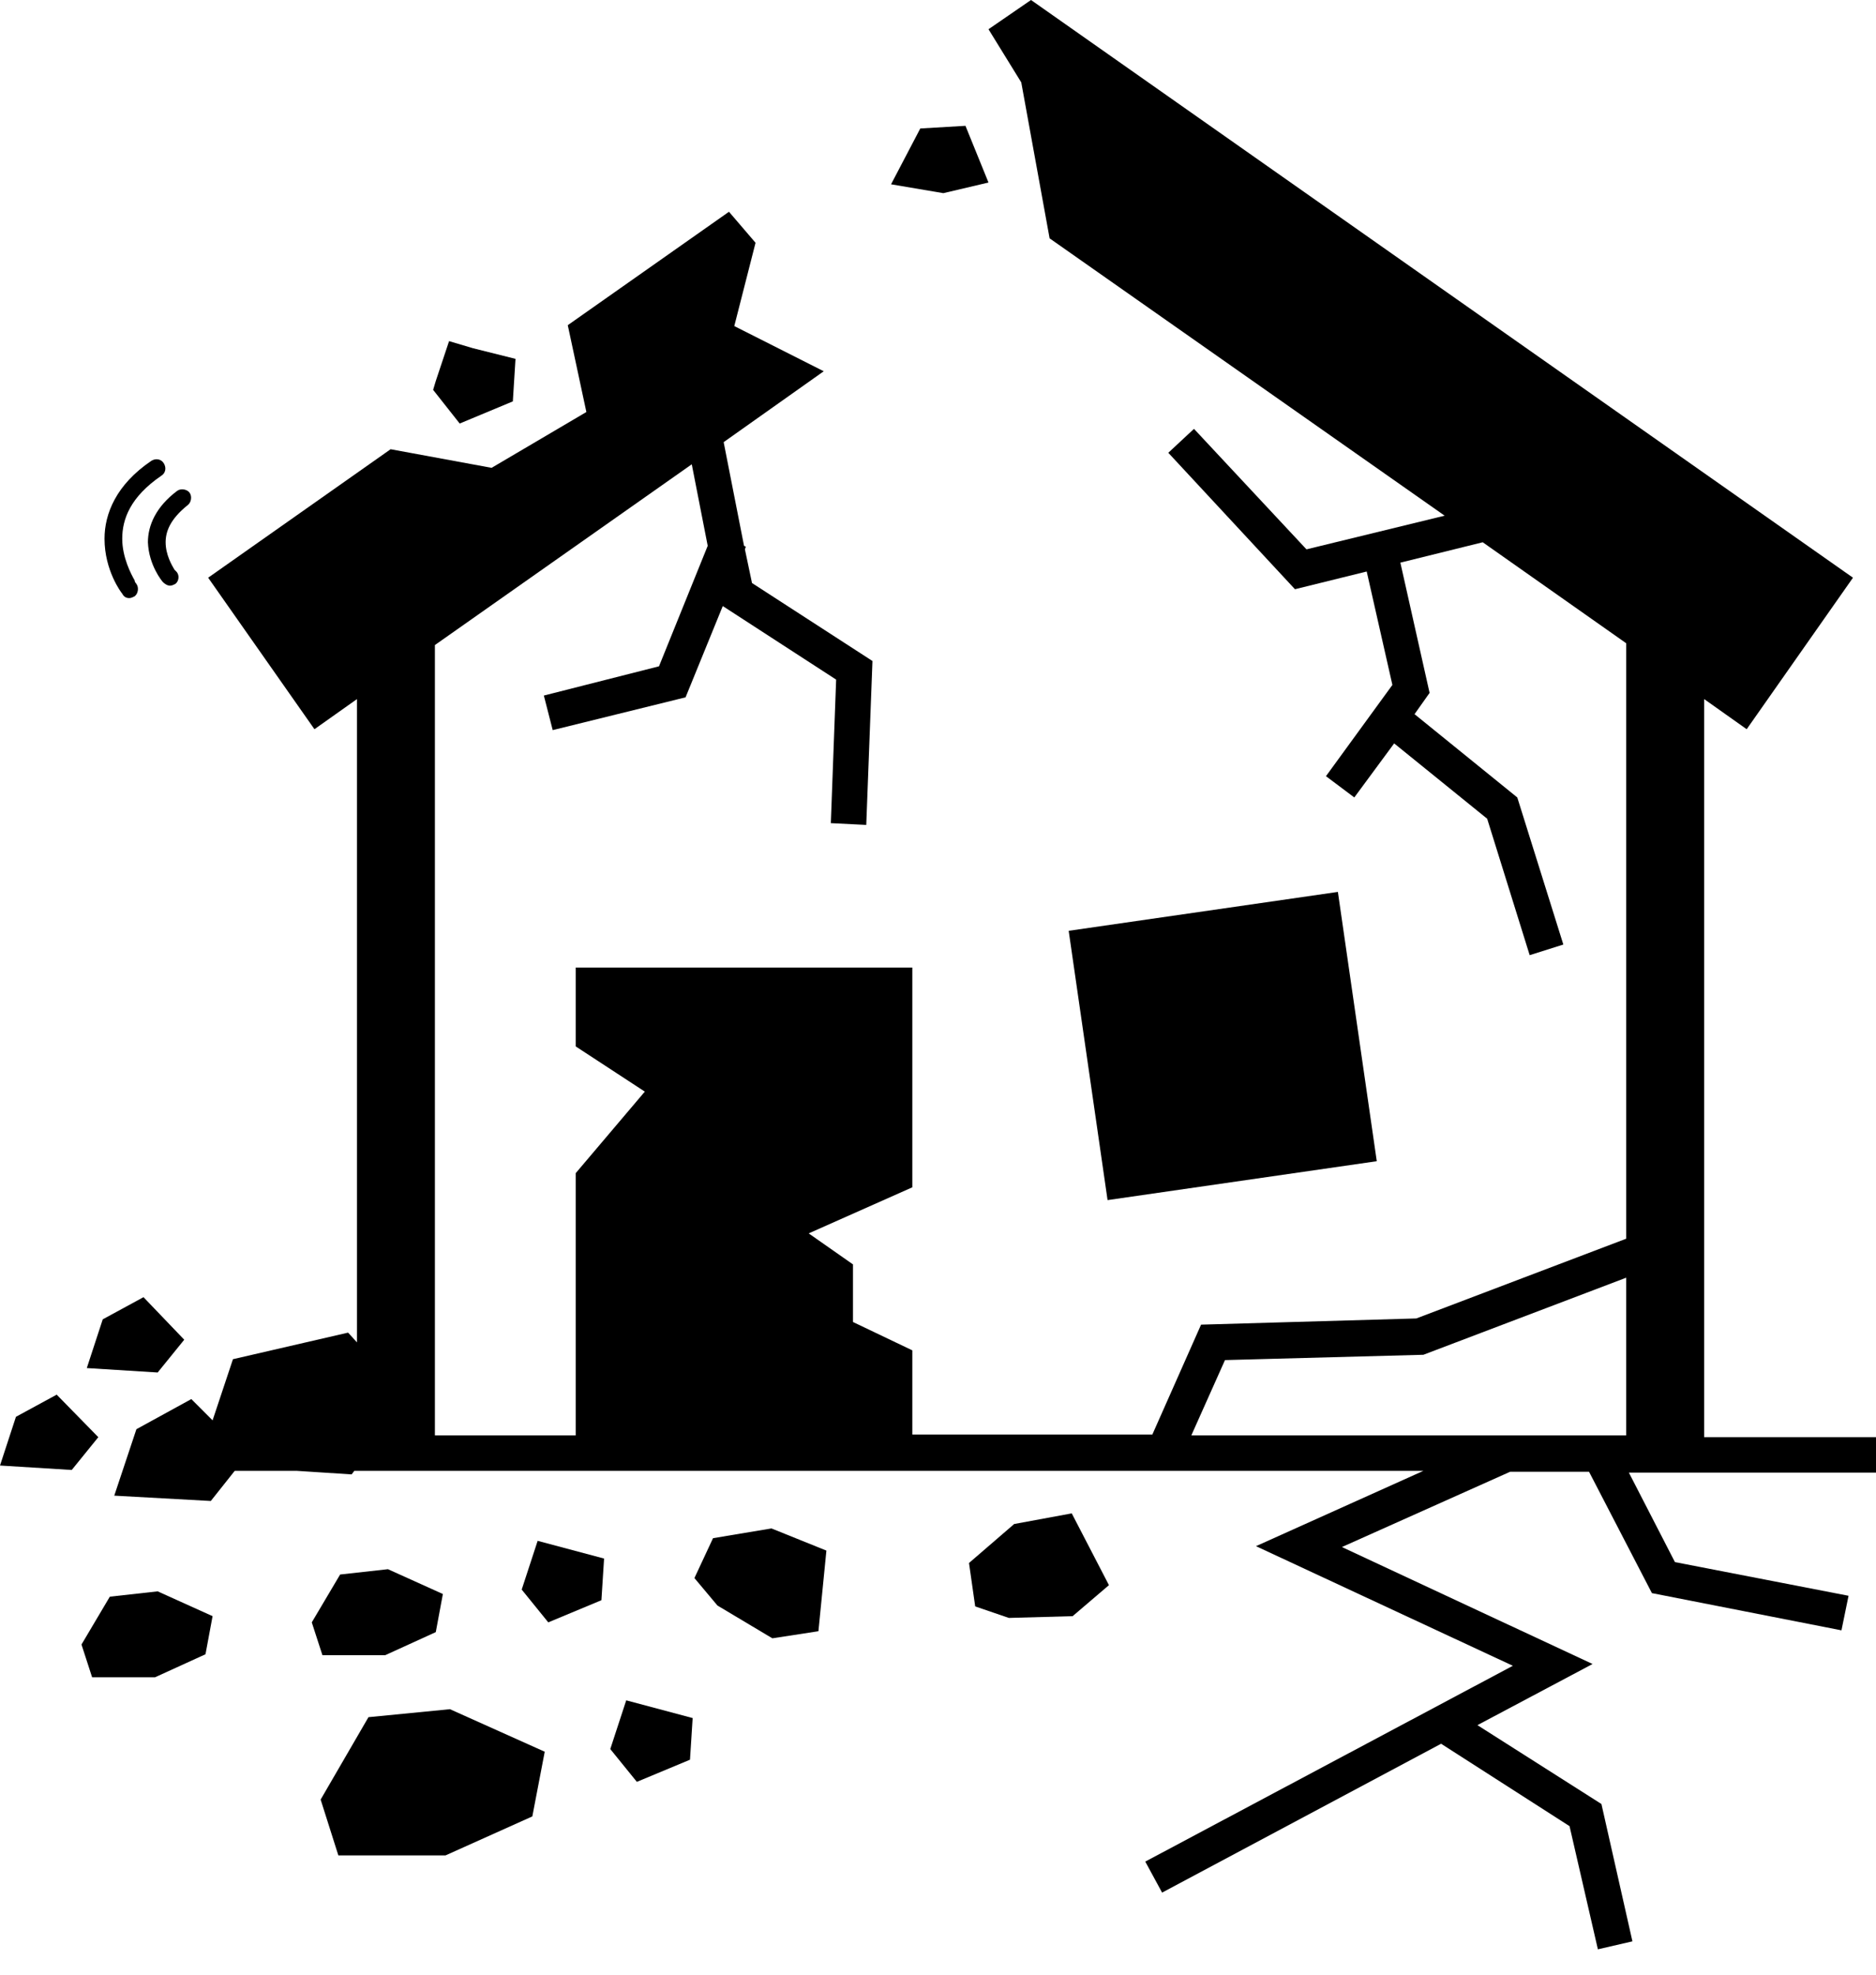 <svg enable-background="new 0 0 211.8 222.9" viewBox="0 0 211.8 222.9" xmlns="http://www.w3.org/2000/svg"><path d="m103.9 14.5-3.3 6.3 5.9 1 5.1-1.2-2.6-6.4z"/><path d="m109.4 176.4.7 4.9 3.8 1.3 7.2-.2 4.1-3.5-4.2-8.1-6.5 1.2z"/><path d="m78.4 178.1 2.6 3.1 6.2 3.7 5.2-.8.9-9.1-6.2-2.5-6.6 1.1z"/><path d="m39.3 150.4-13 3-2.3 6.9-2.4-2.4-6.2 3.4-2.5 7.5 10.9.6 2.7-3.4h7l6.2.4.3-.4h120.7l-18.9 8.5 29 13.5-41.5 22.1 1.9 3.5 31.5-16.8 14.5 9.3 3.2 13.9 3.9-.9-3.5-15.5-14-8.9 13-6.9-28.3-13.2 19-8.5h8.9l7.1 13.7 21.4 4.2.8-3.9-19.6-3.8-5.2-10.1h27.9v-4h-19.4v-83.3l4.8 3.4 12-17.1-92.8-65.2-4.8 3.3 3.7 6 3.2 17.6 44.6 31.3-15.6 3.8-12.7-13.6-2.9 2.7 14.3 15.4 8.1-2 2.9 12.8-7.5 10.3 3.2 2.4 4.5-6.1 10.5 8.5 4.8 15.4 3.8-1.2-5.2-16.6-11.6-9.4 1.7-2.4-3.3-14.7 9.3-2.3 16.2 11.4v67.2l-23.7 9-24.3.7-5.5 12.4h-27.1v-9.5l-6.7-3.2v-6.5l-5-3.5 11.7-5.2v-24.8h-38v8.9l7.8 5.1-7.8 9.2v29.6h-15.9v-89.2l29-20.4 1.8 9.2-5.5 13.6-13 3.3 1 3.9 15-3.7 4.2-10.3 12.8 8.3-.6 16.2 4 .2.7-18.5-13.6-8.8-.8-3.8.1-.3-.2-.1-2.3-11.7 11.3-8-10.1-5.1 2.4-9.4-3-3.5-18.2 12.8 2.1 9.8-10.7 6.3-11.4-2.1-20.6 14.5 12 17.1 4.8-3.4v72.6zm99 3.1 22.4-.6 22.9-8.7v17.8h-49.1z"/><path d="m11.1 162.2-4.7-4.8-4.6 2.5-1.8 5.5 8.1.5z"/><path d="m20.8 151.2-4.6-4.8-4.6 2.5-1.8 5.5 8 .5z"/><path d="m49.2 184.2.8-4.3-6.2-2.8-5.4.6-3.2 5.4 1.2 3.7h7.1z"/><path d="m12.4 180.2-3.2 5.4 1.2 3.7h7.1l5.7-2.6.8-4.3-6.2-2.8z"/><path d="m50.3 209.4 9.8-4.4 1.4-7.3-10.7-4.8-9.2.9-5.4 9.3 2 6.3z"/><path d="m67.9 180.6.3-4.7-7.5-2-1.8 5.5 3 3.7z"/><path d="m51.9 47.8 6-2.5.3-4.8-4.8-1.2-2.7-.8-1.5 4.5-.3 1z"/><path d="m71.9 201.1 6-2.5.3-4.7-7.5-2-1.8 5.5z"/><path d="m18.4 65.7c.2.2.5.4.8.4.2 0 .4-.1.6-.2.4-.3.5-1 .1-1.4s-.1-.1-.2-.2c-.3-.5-1-1.7-1-3.1 0-1.2.5-2.6 2.5-4.2.4-.3.5-1 .2-1.4s-1-.5-1.4-.2c-2.4 1.8-3.3 3.9-3.3 5.8.1 2.6 1.6 4.4 1.7 4.5z"/><path d="m14.6 67.5c.2 0 .4-.1.6-.2.4-.3.5-1 .2-1.4s-.1-.1-.2-.4c-.4-.7-1.4-2.6-1.4-4.7 0-2.2.9-4.7 4.4-7.1.5-.3.6-.9.3-1.4s-.9-.6-1.4-.3c-4 2.7-5.3 6-5.3 8.8 0 3.6 1.9 6.1 2 6.2.2.4.5.5.8.5z"/><path d="m122.7 102.6h30.7v30.7h-30.7z" transform="matrix(.99 -.143 .143 .99 -15.491 21.023)"/></svg>